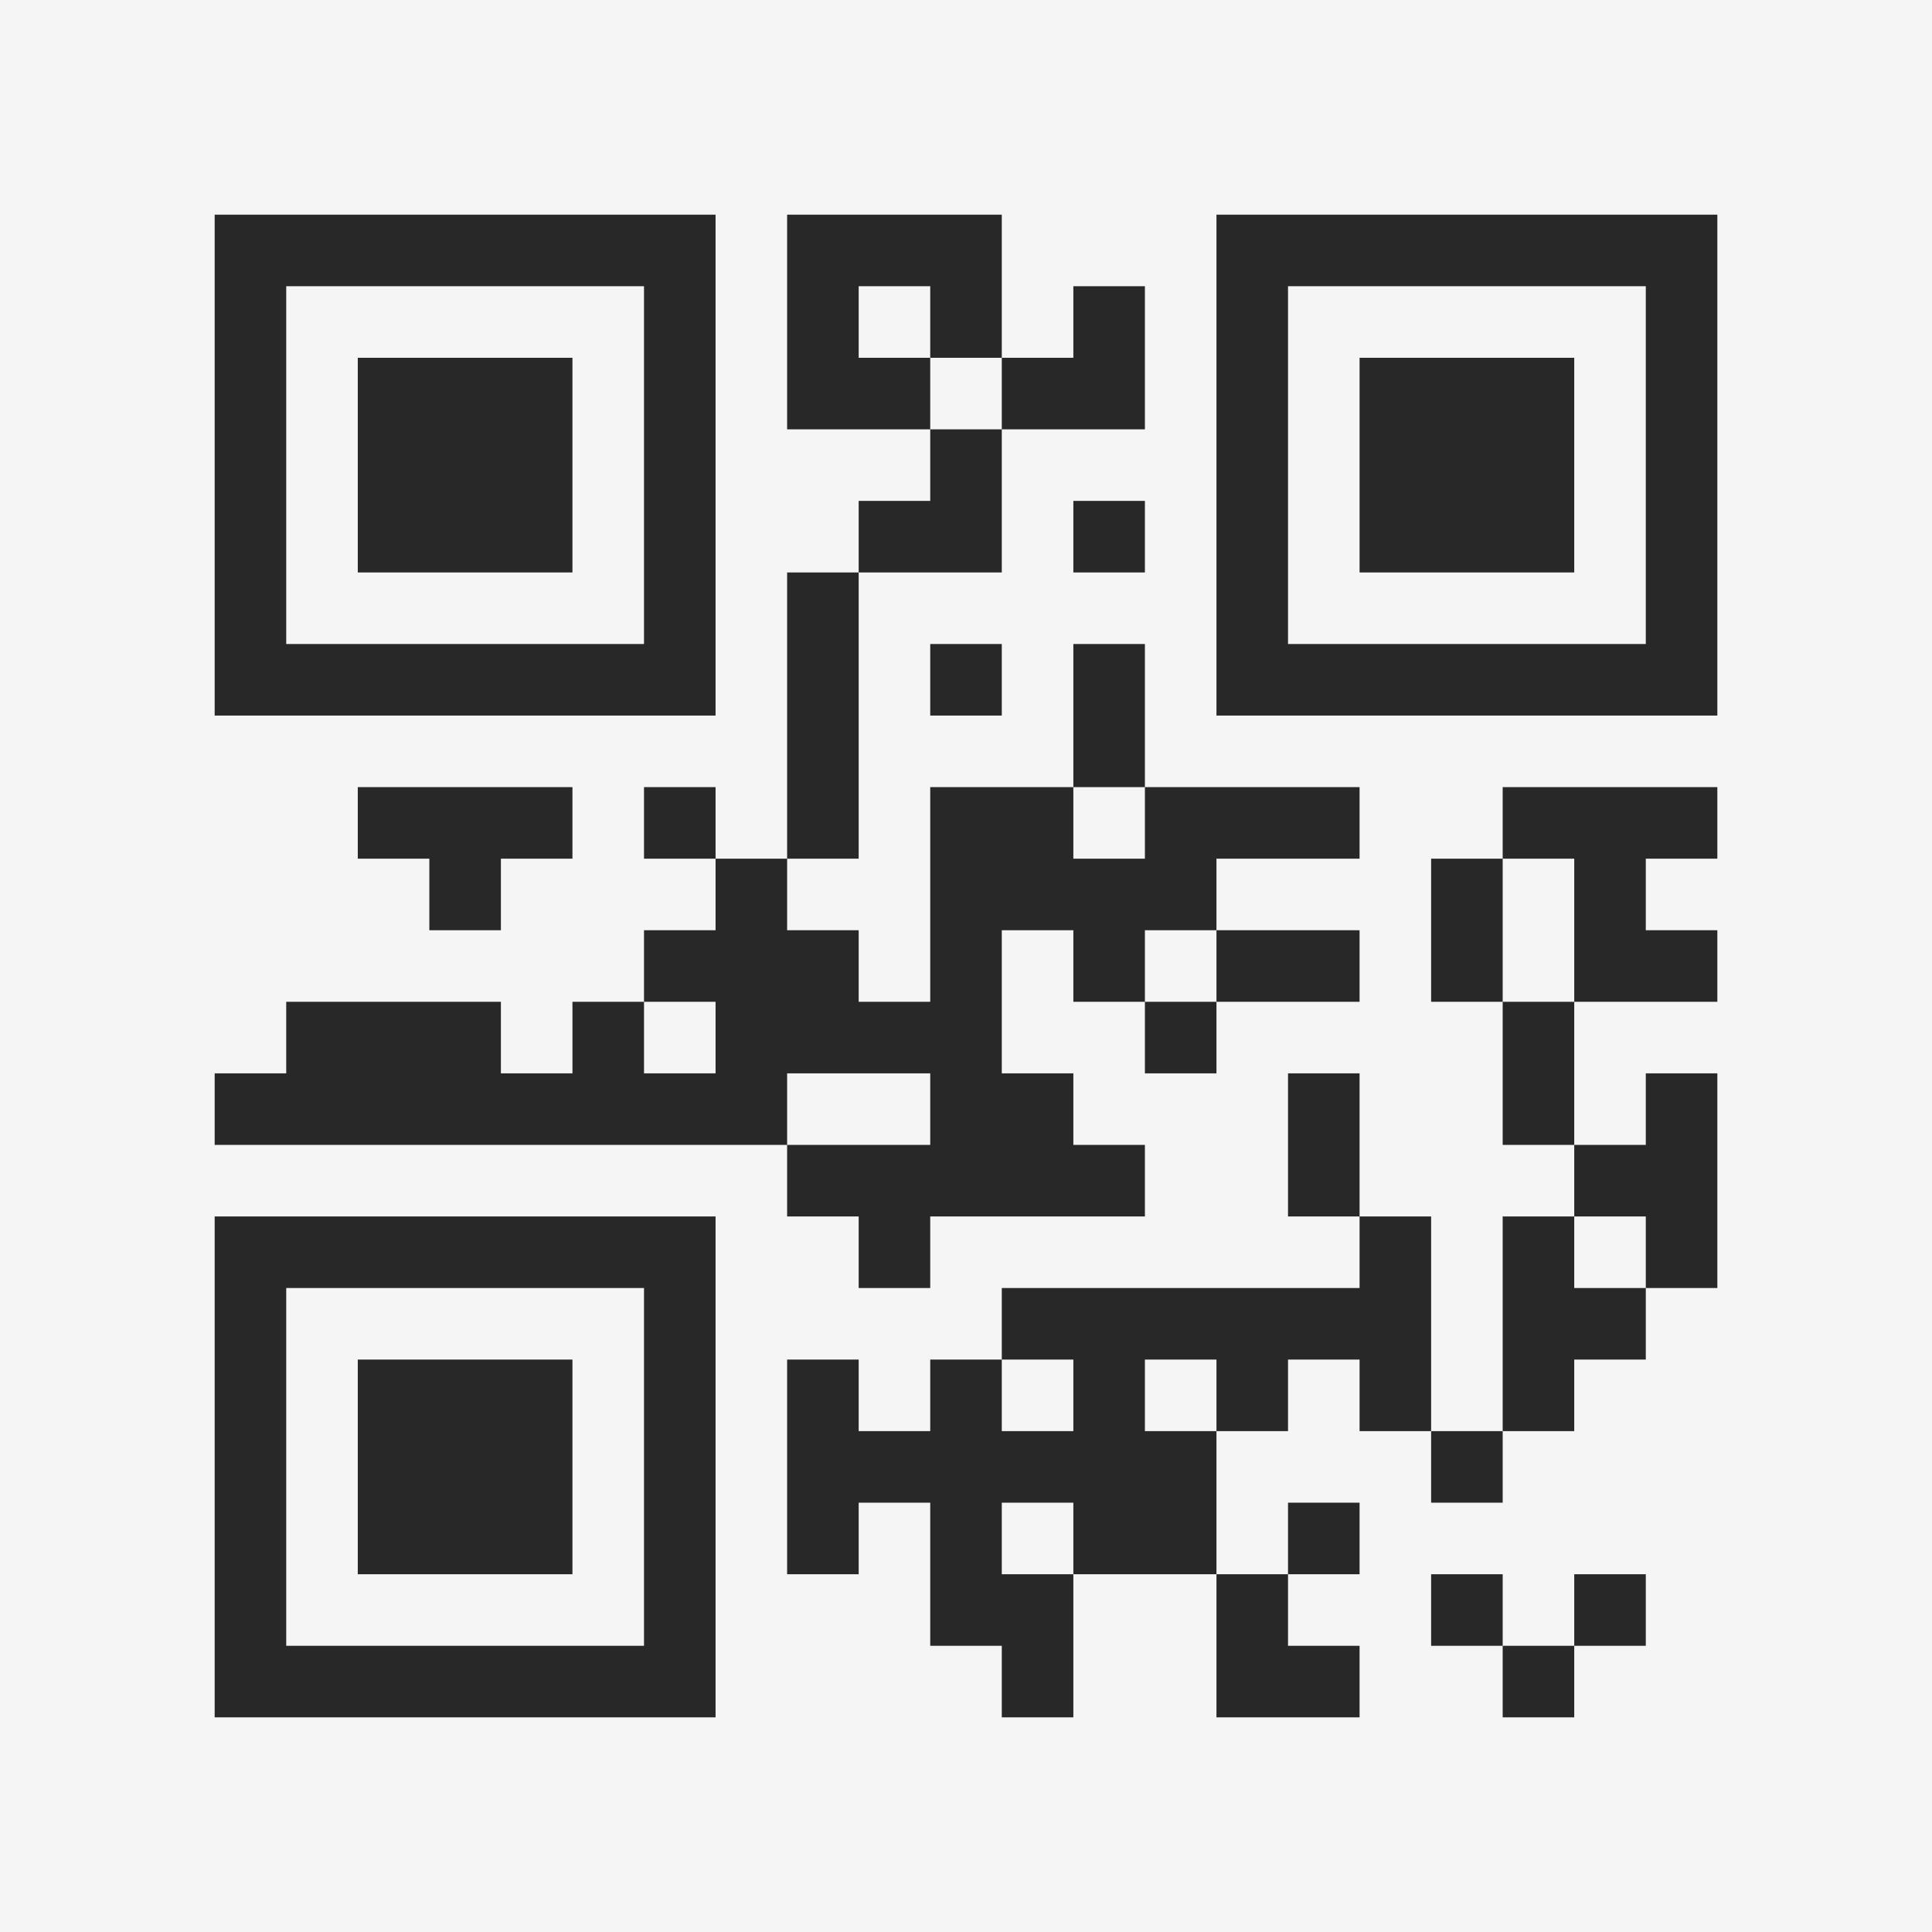 <?xml version="1.0" encoding="UTF-8"?>
<svg xmlns="http://www.w3.org/2000/svg" version="1.1" width="400" height="400" viewBox="0 0 400 400"><rect x="0" y="0" width="400" height="400" fill="#f5f5f5"/><g transform="scale(14.815)"><g transform="translate(3,3)"><path fill-rule="evenodd" d="M8 0L8 3L10 3L10 4L9 4L9 5L8 5L8 9L7 9L7 8L6 8L6 9L7 9L7 10L6 10L6 11L5 11L5 12L4 12L4 11L1 11L1 12L0 12L0 13L8 13L8 14L9 14L9 15L10 15L10 14L13 14L13 13L12 13L12 12L11 12L11 10L12 10L12 11L13 11L13 12L14 12L14 11L16 11L16 10L14 10L14 9L16 9L16 8L13 8L13 6L12 6L12 8L10 8L10 11L9 11L9 10L8 10L8 9L9 9L9 5L11 5L11 3L13 3L13 1L12 1L12 2L11 2L11 0ZM9 1L9 2L10 2L10 3L11 3L11 2L10 2L10 1ZM12 4L12 5L13 5L13 4ZM10 6L10 7L11 7L11 6ZM2 8L2 9L3 9L3 10L4 10L4 9L5 9L5 8ZM12 8L12 9L13 9L13 8ZM18 8L18 9L17 9L17 11L18 11L18 13L19 13L19 14L18 14L18 17L17 17L17 14L16 14L16 12L15 12L15 14L16 14L16 15L11 15L11 16L10 16L10 17L9 17L9 16L8 16L8 19L9 19L9 18L10 18L10 20L11 20L11 21L12 21L12 19L14 19L14 21L16 21L16 20L15 20L15 19L16 19L16 18L15 18L15 19L14 19L14 17L15 17L15 16L16 16L16 17L17 17L17 18L18 18L18 17L19 17L19 16L20 16L20 15L21 15L21 12L20 12L20 13L19 13L19 11L21 11L21 10L20 10L20 9L21 9L21 8ZM18 9L18 11L19 11L19 9ZM13 10L13 11L14 11L14 10ZM6 11L6 12L7 12L7 11ZM8 12L8 13L10 13L10 12ZM19 14L19 15L20 15L20 14ZM11 16L11 17L12 17L12 16ZM13 16L13 17L14 17L14 16ZM11 18L11 19L12 19L12 18ZM17 19L17 20L18 20L18 21L19 21L19 20L20 20L20 19L19 19L19 20L18 20L18 19ZM0 0L0 7L7 7L7 0ZM1 1L1 6L6 6L6 1ZM2 2L2 5L5 5L5 2ZM14 0L14 7L21 7L21 0ZM15 1L15 6L20 6L20 1ZM16 2L16 5L19 5L19 2ZM0 14L0 21L7 21L7 14ZM1 15L1 20L6 20L6 15ZM2 16L2 19L5 19L5 16Z" fill="#282828"/></g></g></svg>
